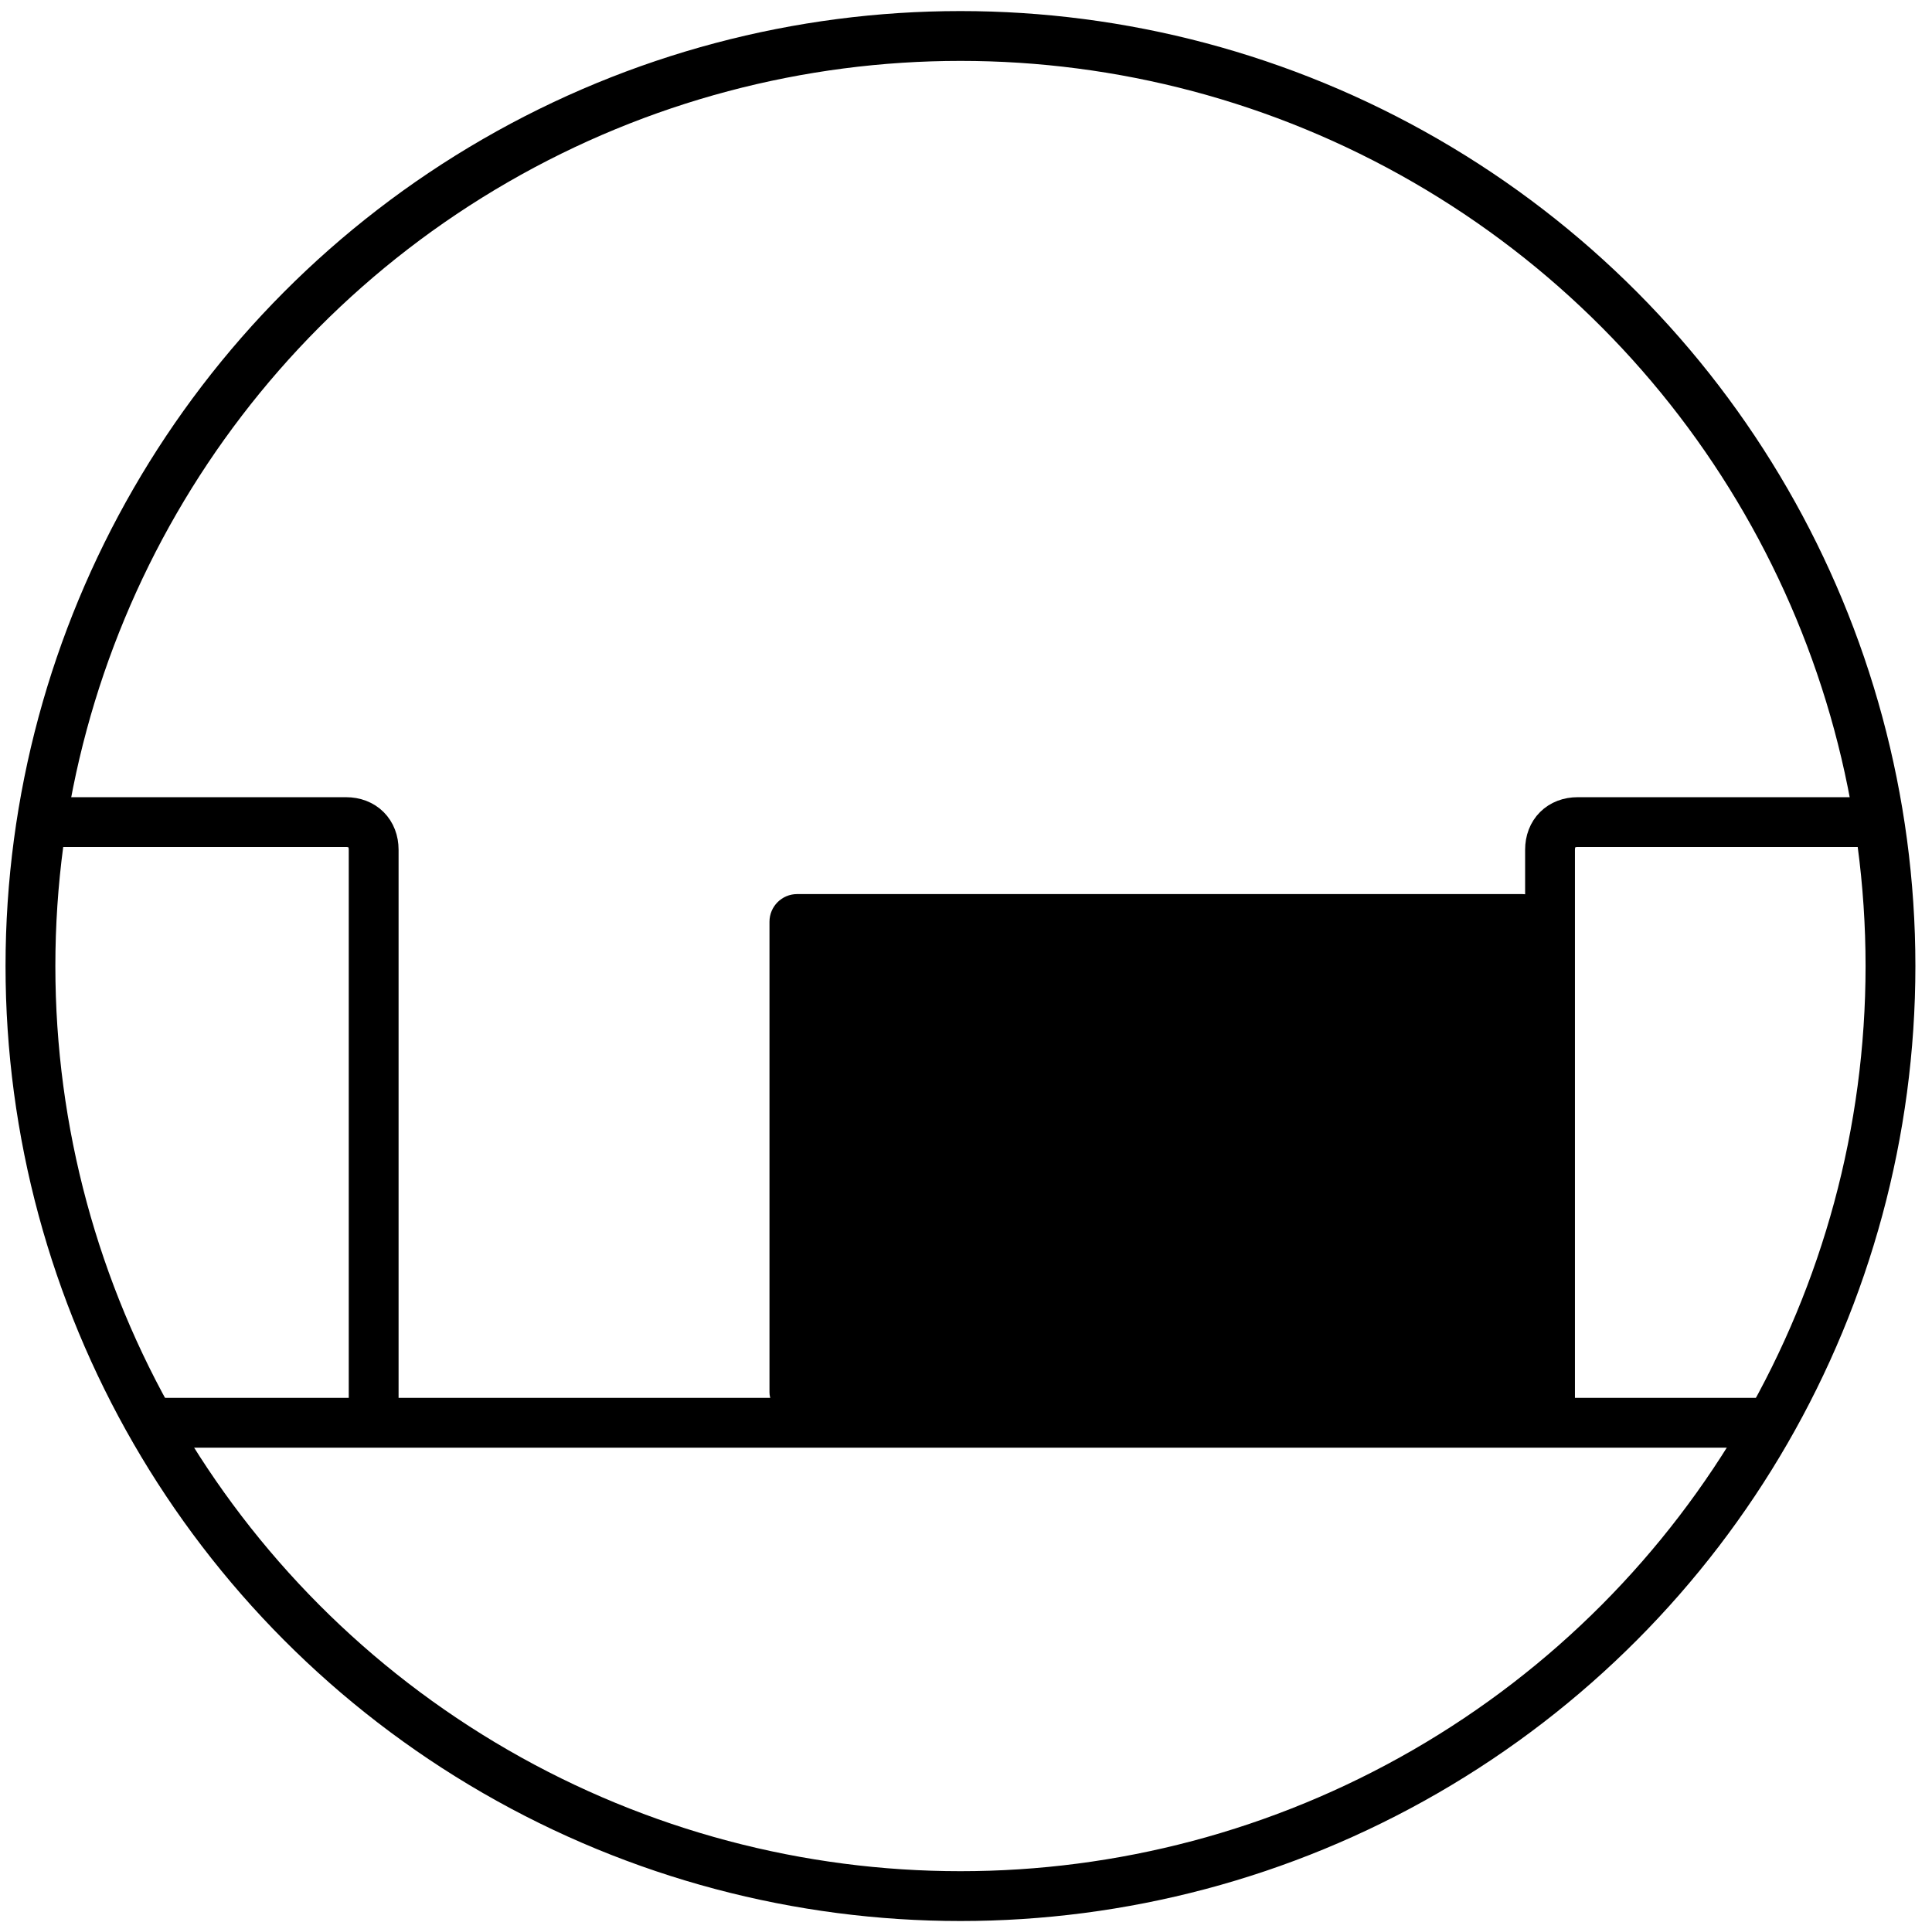 <?xml version="1.0" encoding="UTF-8"?>
<svg id="_Слой_1" data-name=" Слой 1" xmlns="http://www.w3.org/2000/svg" version="1.1" viewBox="0 0 69.8 69.7">
  <defs>
    <style>
      .cls-1 {
        fill: #000;
        stroke-width: 0px;
      }

      .cls-2 {
        fill: none;
        stroke: #000;
        stroke-miterlimit: 10;
        stroke-width: 1.8px;
      }
    </style>
  </defs>
  <circle class="cls-2" cx="34.7" cy="34.9" r="33.6"/>
  <path class="cls-2" d="M1.3,29.7h11.2c.6,0,1,.4,1,1v20.2"/>
  <line class="cls-2" x1="5.3" y1="51.4" x2="64" y2="51.4"/>
  <path class="cls-2" d="M68,29.7h-11c-.6,0-1,.4-1,1v20.2"/>
  <rect class="cls-1" x="27.8" y="32.3" width="28.2" height="19" rx="1" ry="1"/>
</svg>